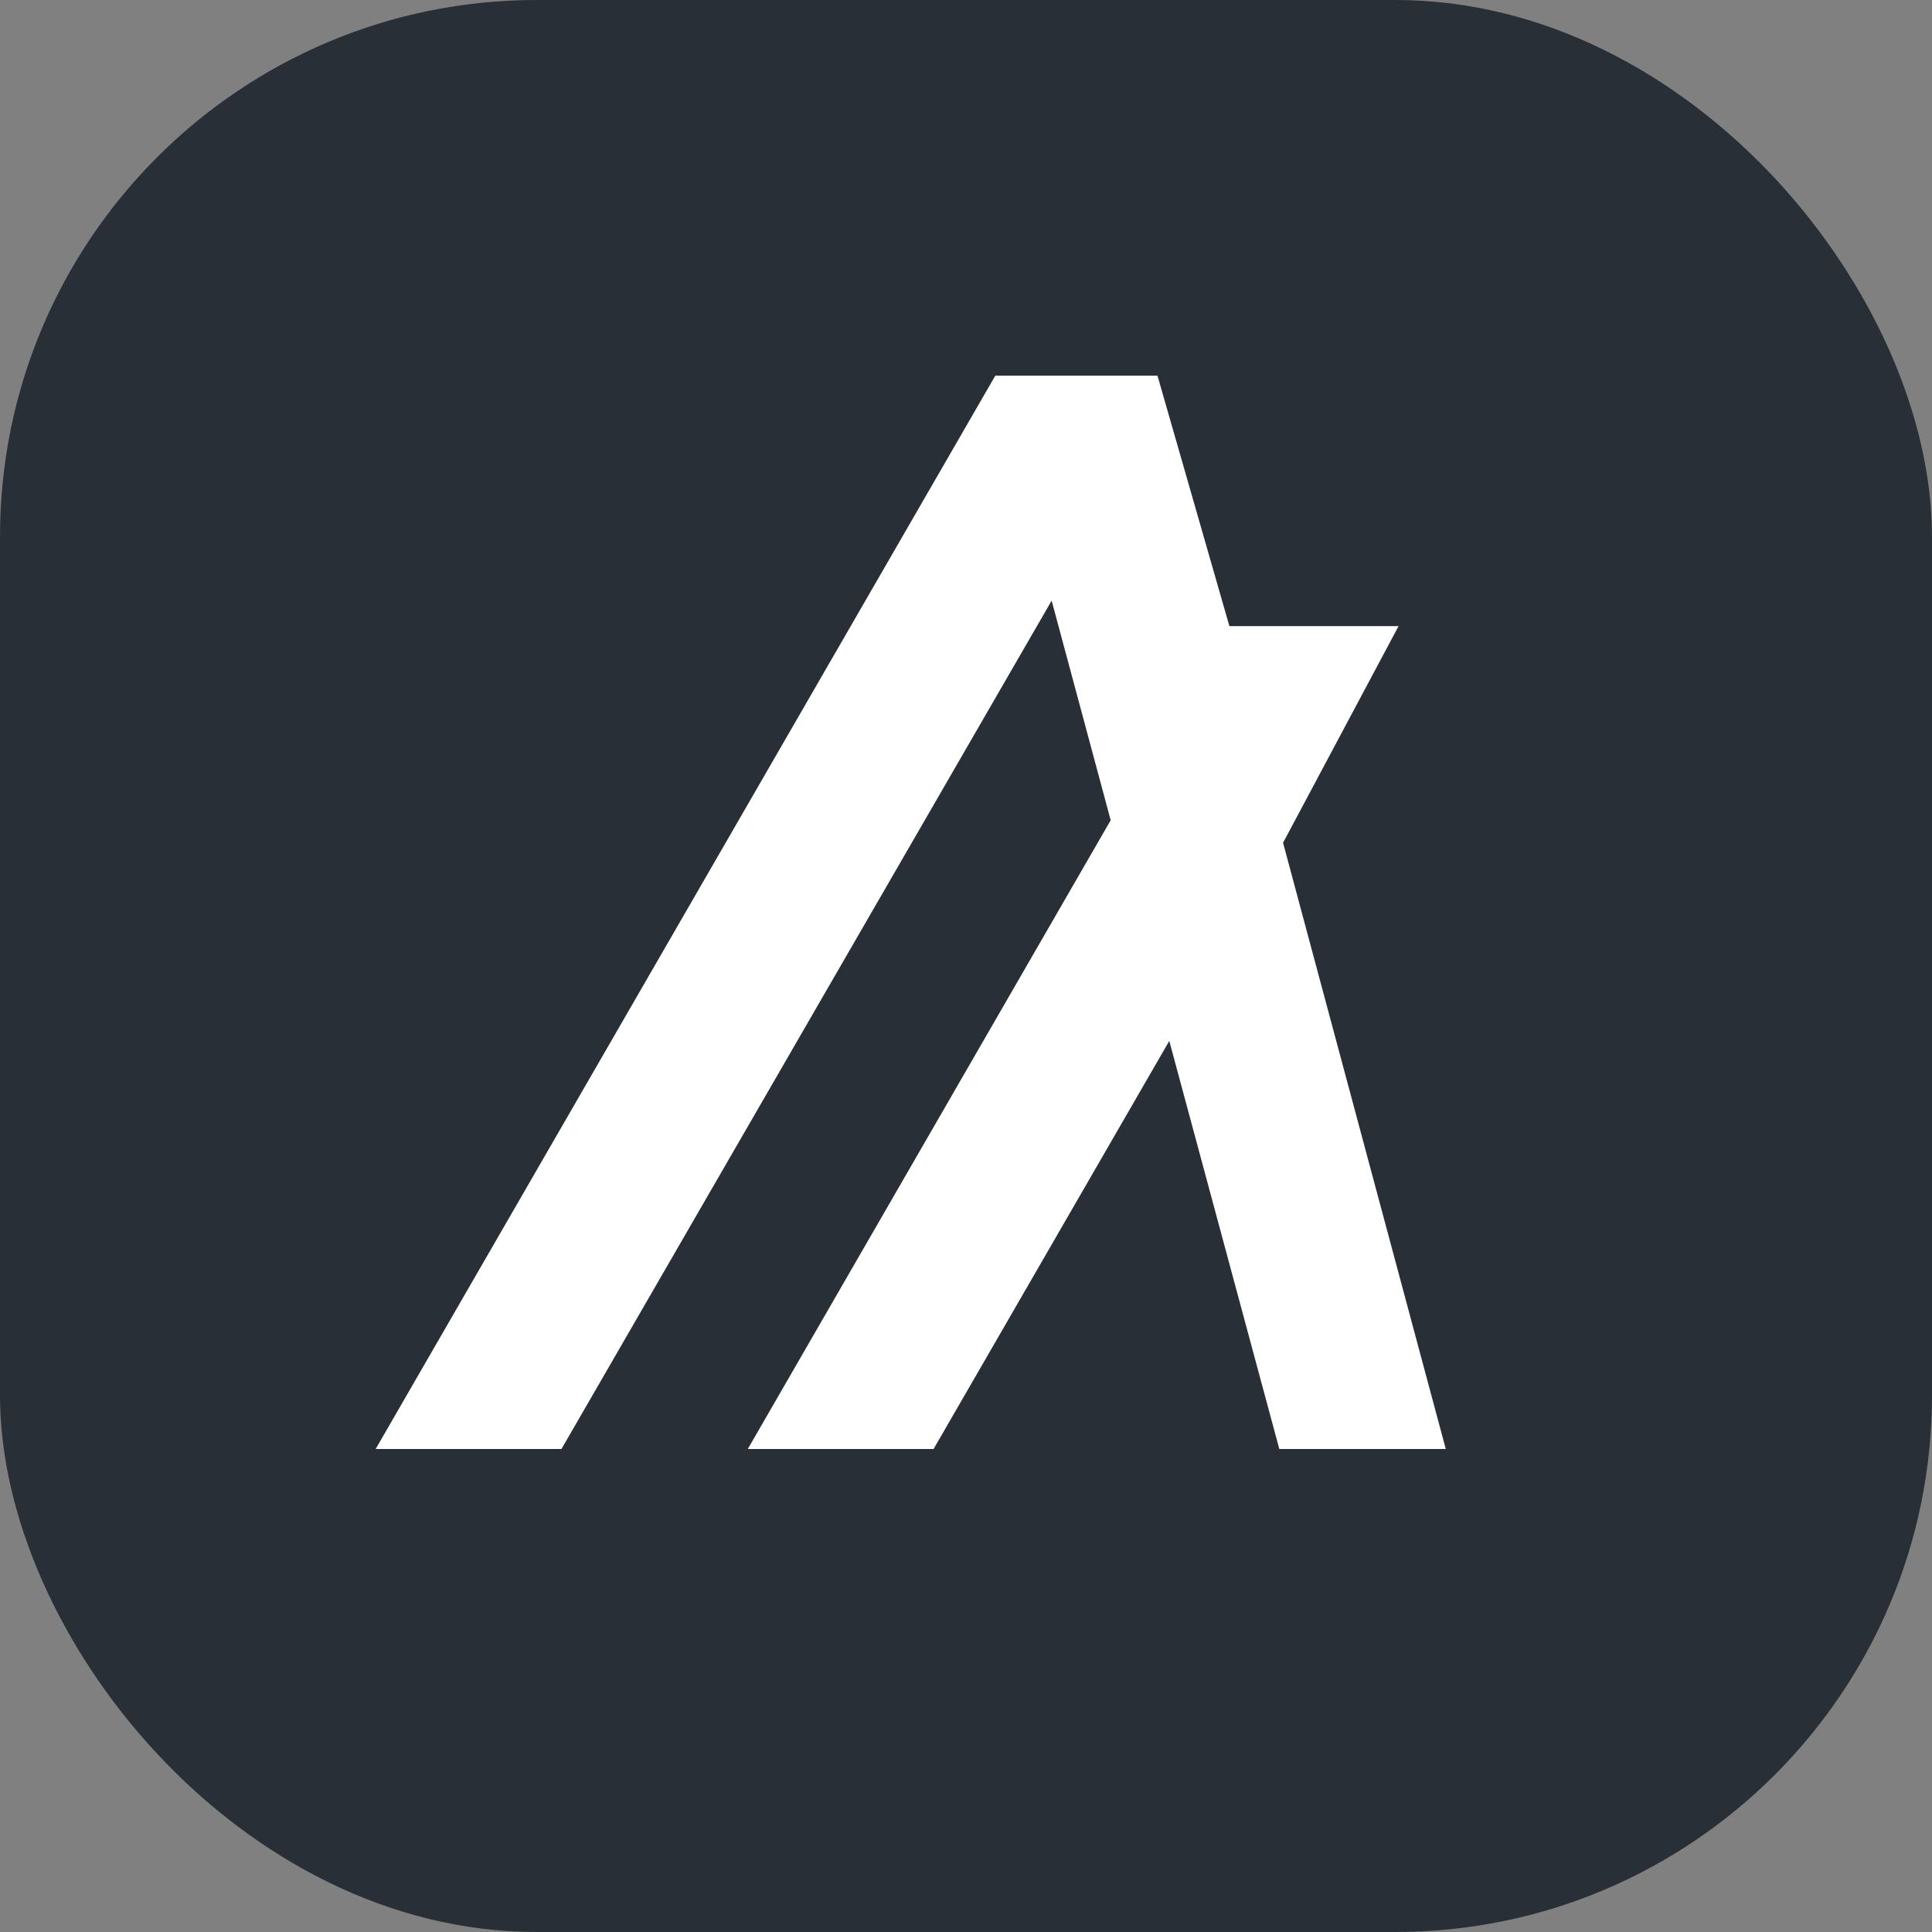 <svg width="36" height="36" viewBox="0 0 36 36" fill="none" xmlns="http://www.w3.org/2000/svg">
<rect x="0" y="0" width="36" height="36" fill="#808080" stroke="none"/>
<g clip-path="url(#clip0_52314_201707)">
<rect width="36" height="36" rx="10" fill="#282F36"/>
<path d="M10.462 27L19.596 11.192L20.696 15.284L13.934 27H17.396L21.788 19.396L23.838 27H26.94L23.908 15.704L26.06 11.667H22.908L21.568 7H18.546L7 27H10.462Z" fill="white"/>
</g>
<defs>
<clipPath id="clip0_52314_201707">
<rect width="36" height="36" fill="white"/>
</clipPath>
</defs>
</svg>
